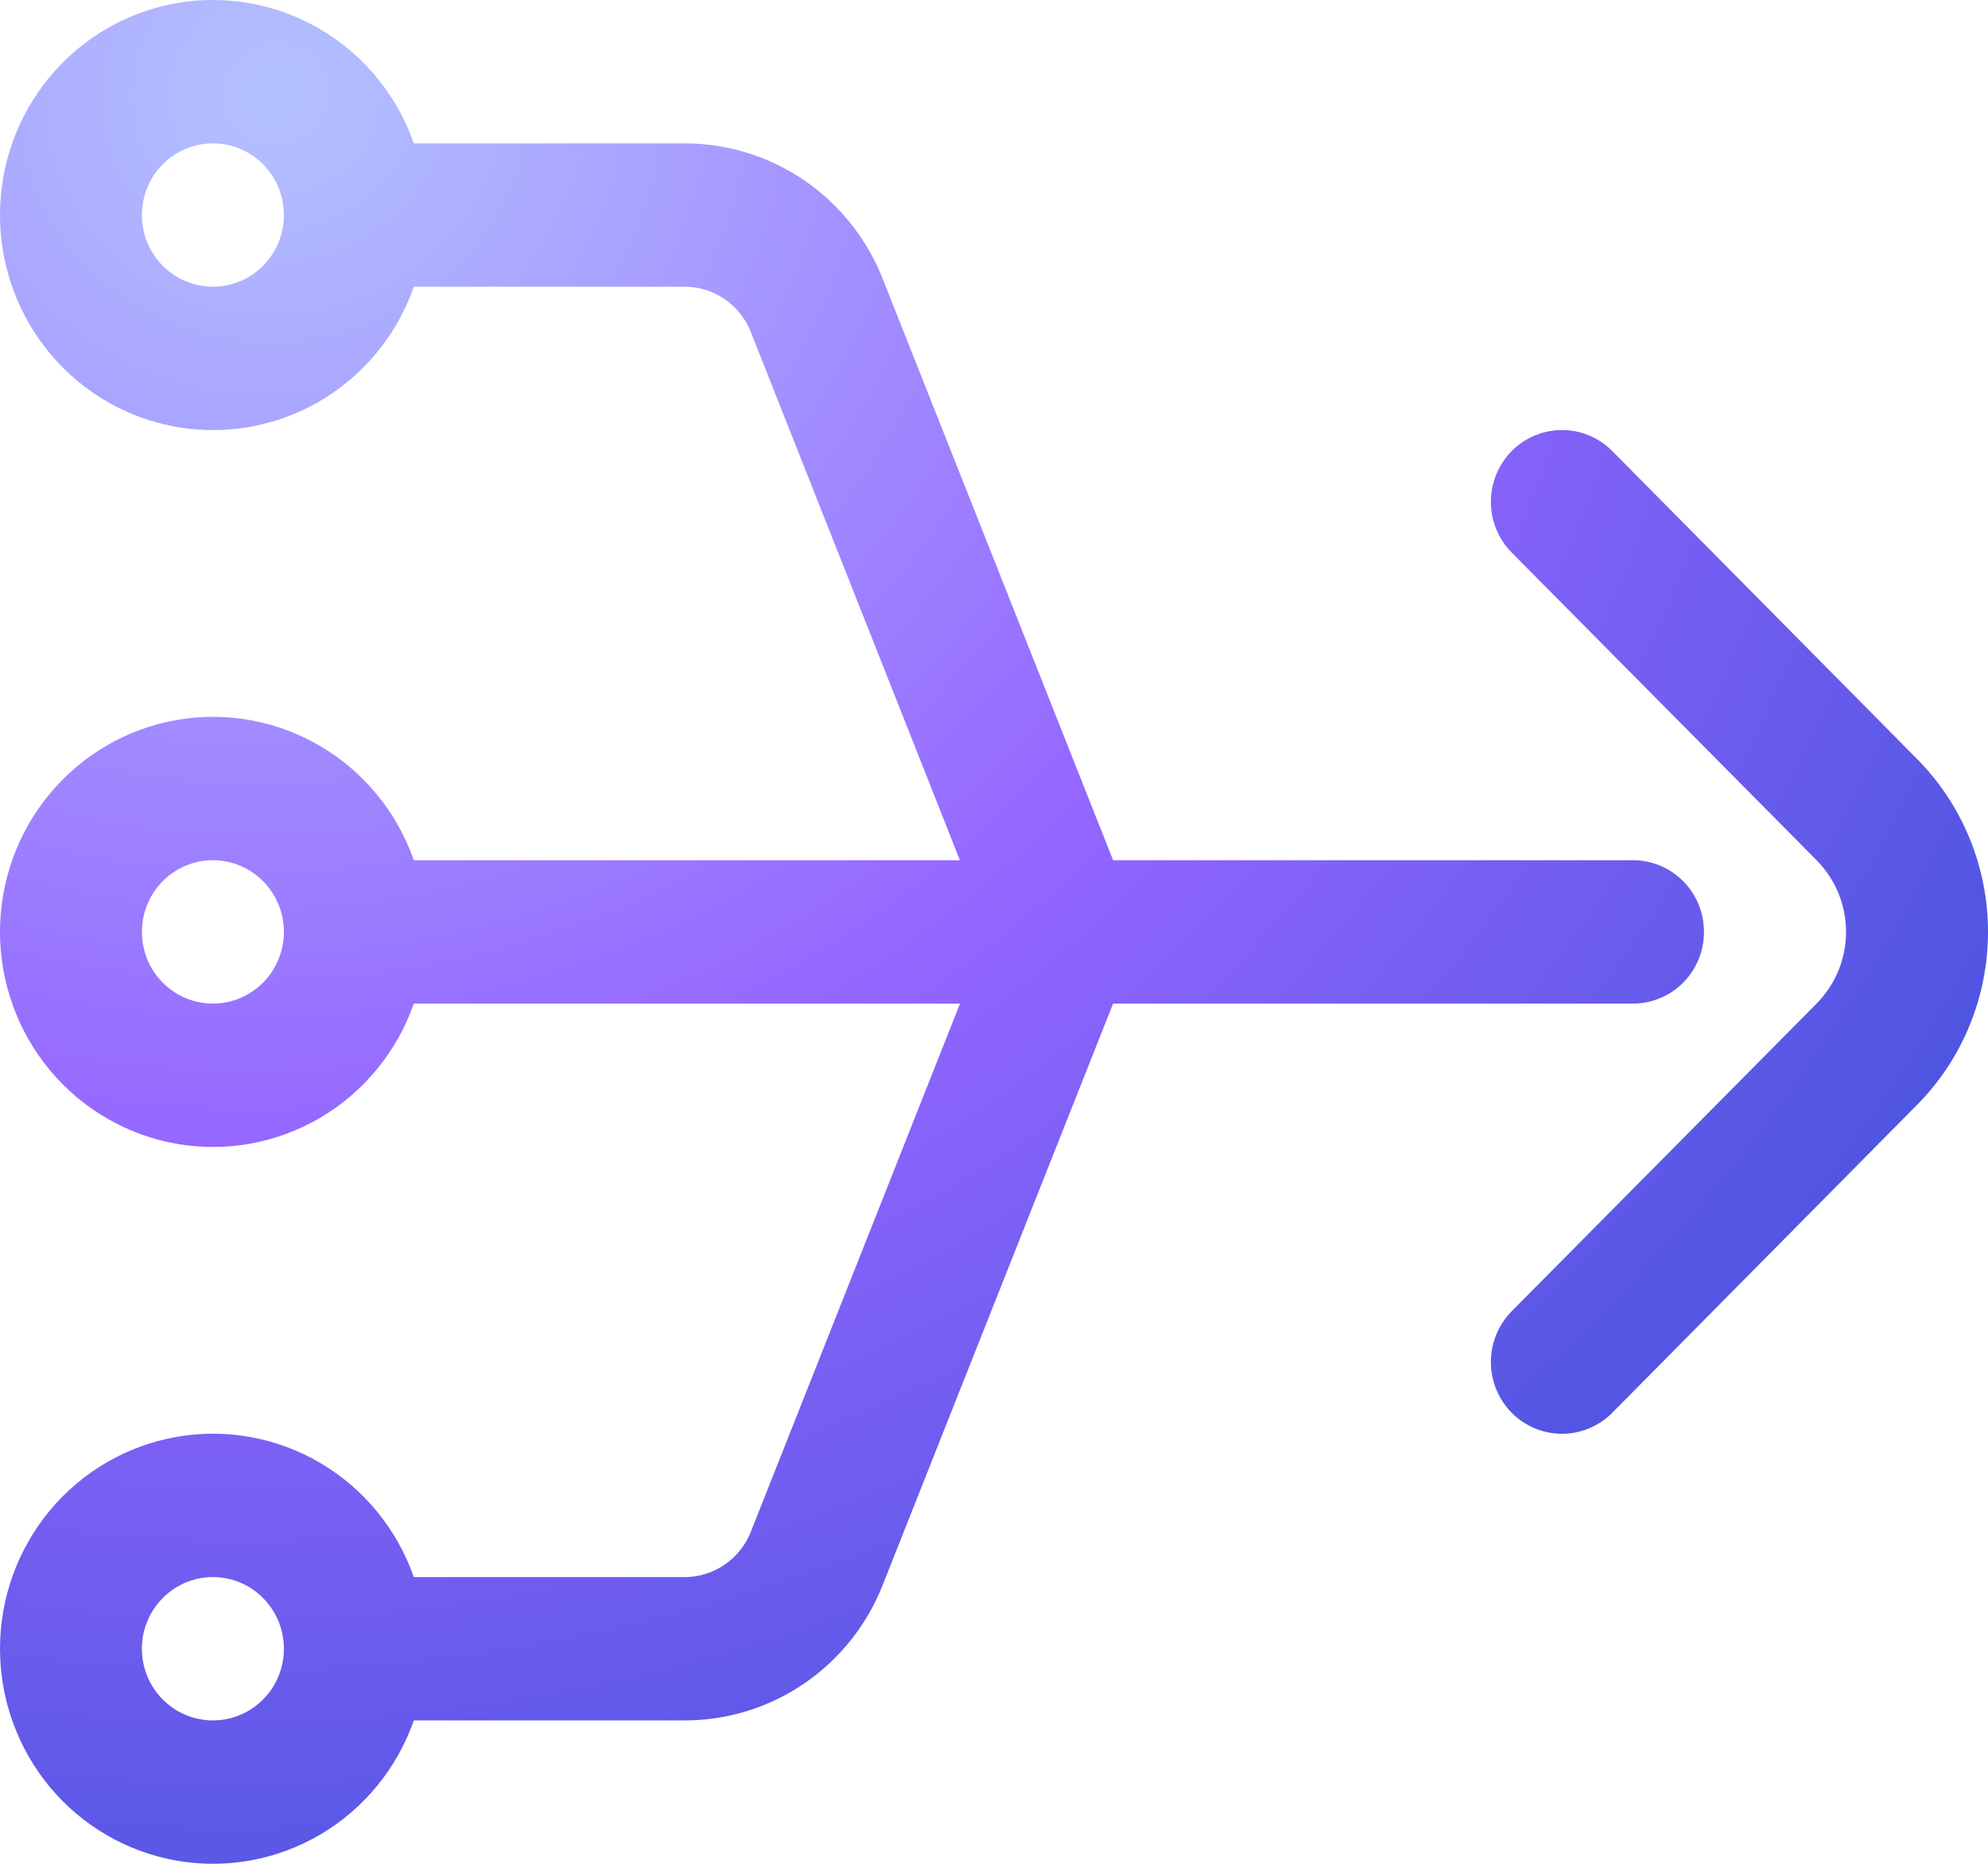 <svg width="32" height="30" viewBox="0 0 32 30" fill="none" xmlns="http://www.w3.org/2000/svg">
<path fill-rule="evenodd" clip-rule="evenodd" d="M3.427 2.308C3.124 2.308 2.833 2.429 2.619 2.646C2.404 2.862 2.284 3.156 2.284 3.462C2.284 3.768 2.404 4.061 2.619 4.277C2.833 4.494 3.124 4.615 3.427 4.615C3.73 4.615 4.021 4.494 4.235 4.277C4.449 4.061 4.57 3.768 4.57 3.462C4.57 3.156 4.449 2.862 4.235 2.646C4.021 2.429 3.73 2.308 3.427 2.308ZM3.427 4.75931e-07C4.136 -0 4.828 0.221 5.408 0.635C5.987 1.048 6.425 1.633 6.661 2.308H11.023C11.708 2.308 12.378 2.515 12.946 2.903C13.513 3.291 13.953 3.841 14.207 4.484L17.917 13.846H26.285C26.589 13.846 26.879 13.968 27.094 14.184C27.308 14.4 27.428 14.694 27.428 15C27.428 15.306 27.308 15.6 27.094 15.816C26.879 16.032 26.589 16.154 26.285 16.154H17.917L14.207 25.516C13.953 26.159 13.513 26.709 12.946 27.097C12.378 27.485 11.708 27.692 11.023 27.692H6.661C6.392 28.462 5.861 29.111 5.164 29.524C4.466 29.937 3.646 30.088 2.849 29.95C2.052 29.812 1.329 29.394 0.807 28.77C0.286 28.145 9.1389e-07 27.355 9.1389e-07 26.538C9.1389e-07 25.722 0.286 24.932 0.807 24.307C1.329 23.683 2.052 23.265 2.849 23.127C3.646 22.989 4.466 23.14 5.164 23.553C5.861 23.966 6.392 24.615 6.661 25.385H11.023C11.251 25.385 11.474 25.316 11.663 25.186C11.852 25.057 11.999 24.874 12.084 24.66L15.453 16.154H6.661C6.392 16.924 5.861 17.573 5.164 17.986C4.466 18.399 3.646 18.55 2.849 18.412C2.052 18.274 1.329 17.855 0.807 17.231C0.286 16.607 9.1389e-07 15.817 9.1389e-07 15C9.1389e-07 14.183 0.286 13.393 0.807 12.769C1.329 12.145 2.052 11.726 2.849 11.588C3.646 11.45 4.466 11.601 5.164 12.014C5.861 12.427 6.392 13.076 6.661 13.846H15.451L12.084 5.34C11.999 5.126 11.852 4.943 11.663 4.814C11.474 4.684 11.251 4.615 11.023 4.615H6.661C6.452 5.214 6.084 5.742 5.597 6.143C5.11 6.545 4.523 6.803 3.9 6.89C3.278 6.977 2.643 6.89 2.067 6.638C1.49 6.386 0.993 5.979 0.63 5.461C0.267 4.943 0.052 4.334 0.008 3.701C-0.035 3.068 0.094 2.435 0.383 1.871C0.672 1.308 1.108 0.835 1.645 0.505C2.182 0.175 2.798 0 3.427 4.75931e-07ZM3.427 25.385C3.73 25.385 4.021 25.506 4.235 25.723C4.449 25.939 4.57 26.232 4.57 26.538C4.57 26.845 4.449 27.138 4.235 27.354C4.021 27.571 3.73 27.692 3.427 27.692C3.124 27.692 2.833 27.571 2.619 27.354C2.404 27.138 2.284 26.845 2.284 26.538C2.284 26.232 2.404 25.939 2.619 25.723C2.833 25.506 3.124 25.385 3.427 25.385ZM4.57 15C4.57 14.694 4.449 14.4 4.235 14.184C4.021 13.968 3.73 13.846 3.427 13.846C3.124 13.846 2.833 13.968 2.619 14.184C2.404 14.4 2.284 14.694 2.284 15C2.284 15.306 2.404 15.6 2.619 15.816C2.833 16.032 3.124 16.154 3.427 16.154C3.73 16.154 4.021 16.032 4.235 15.816C4.449 15.6 4.57 15.306 4.57 15ZM25.952 7.26C25.737 7.043 25.446 6.922 25.143 6.922C24.839 6.922 24.548 7.043 24.333 7.26C24.119 7.477 23.998 7.771 23.998 8.077C23.998 8.383 24.119 8.677 24.333 8.894L29.241 13.846C29.391 13.998 29.51 14.178 29.592 14.376C29.673 14.573 29.715 14.786 29.715 15C29.715 15.214 29.673 15.427 29.592 15.624C29.51 15.822 29.391 16.002 29.241 16.154L24.333 21.106C24.119 21.323 23.998 21.617 23.998 21.923C23.998 22.23 24.119 22.523 24.333 22.74C24.548 22.957 24.839 23.078 25.143 23.078C25.446 23.078 25.737 22.957 25.952 22.74L30.857 17.785C31.589 17.047 32 16.045 32 15C32 13.955 31.589 12.953 30.857 12.215L25.952 7.26Z" fill="url(#paint0_radial_1_307)"/>
<defs>
<radialGradient id="paint0_radial_1_307" cx="0" cy="0" r="1" gradientUnits="userSpaceOnUse" gradientTransform="translate(4.746 1.653) rotate(58.156) scale(35.465 36.554)">
<stop offset="0.009" stop-color="#B3C0FF"/>
<stop offset="0.477" stop-color="#9466FF"/>
<stop offset="1" stop-color="#334ED5"/>
</radialGradient>
</defs>
</svg>
